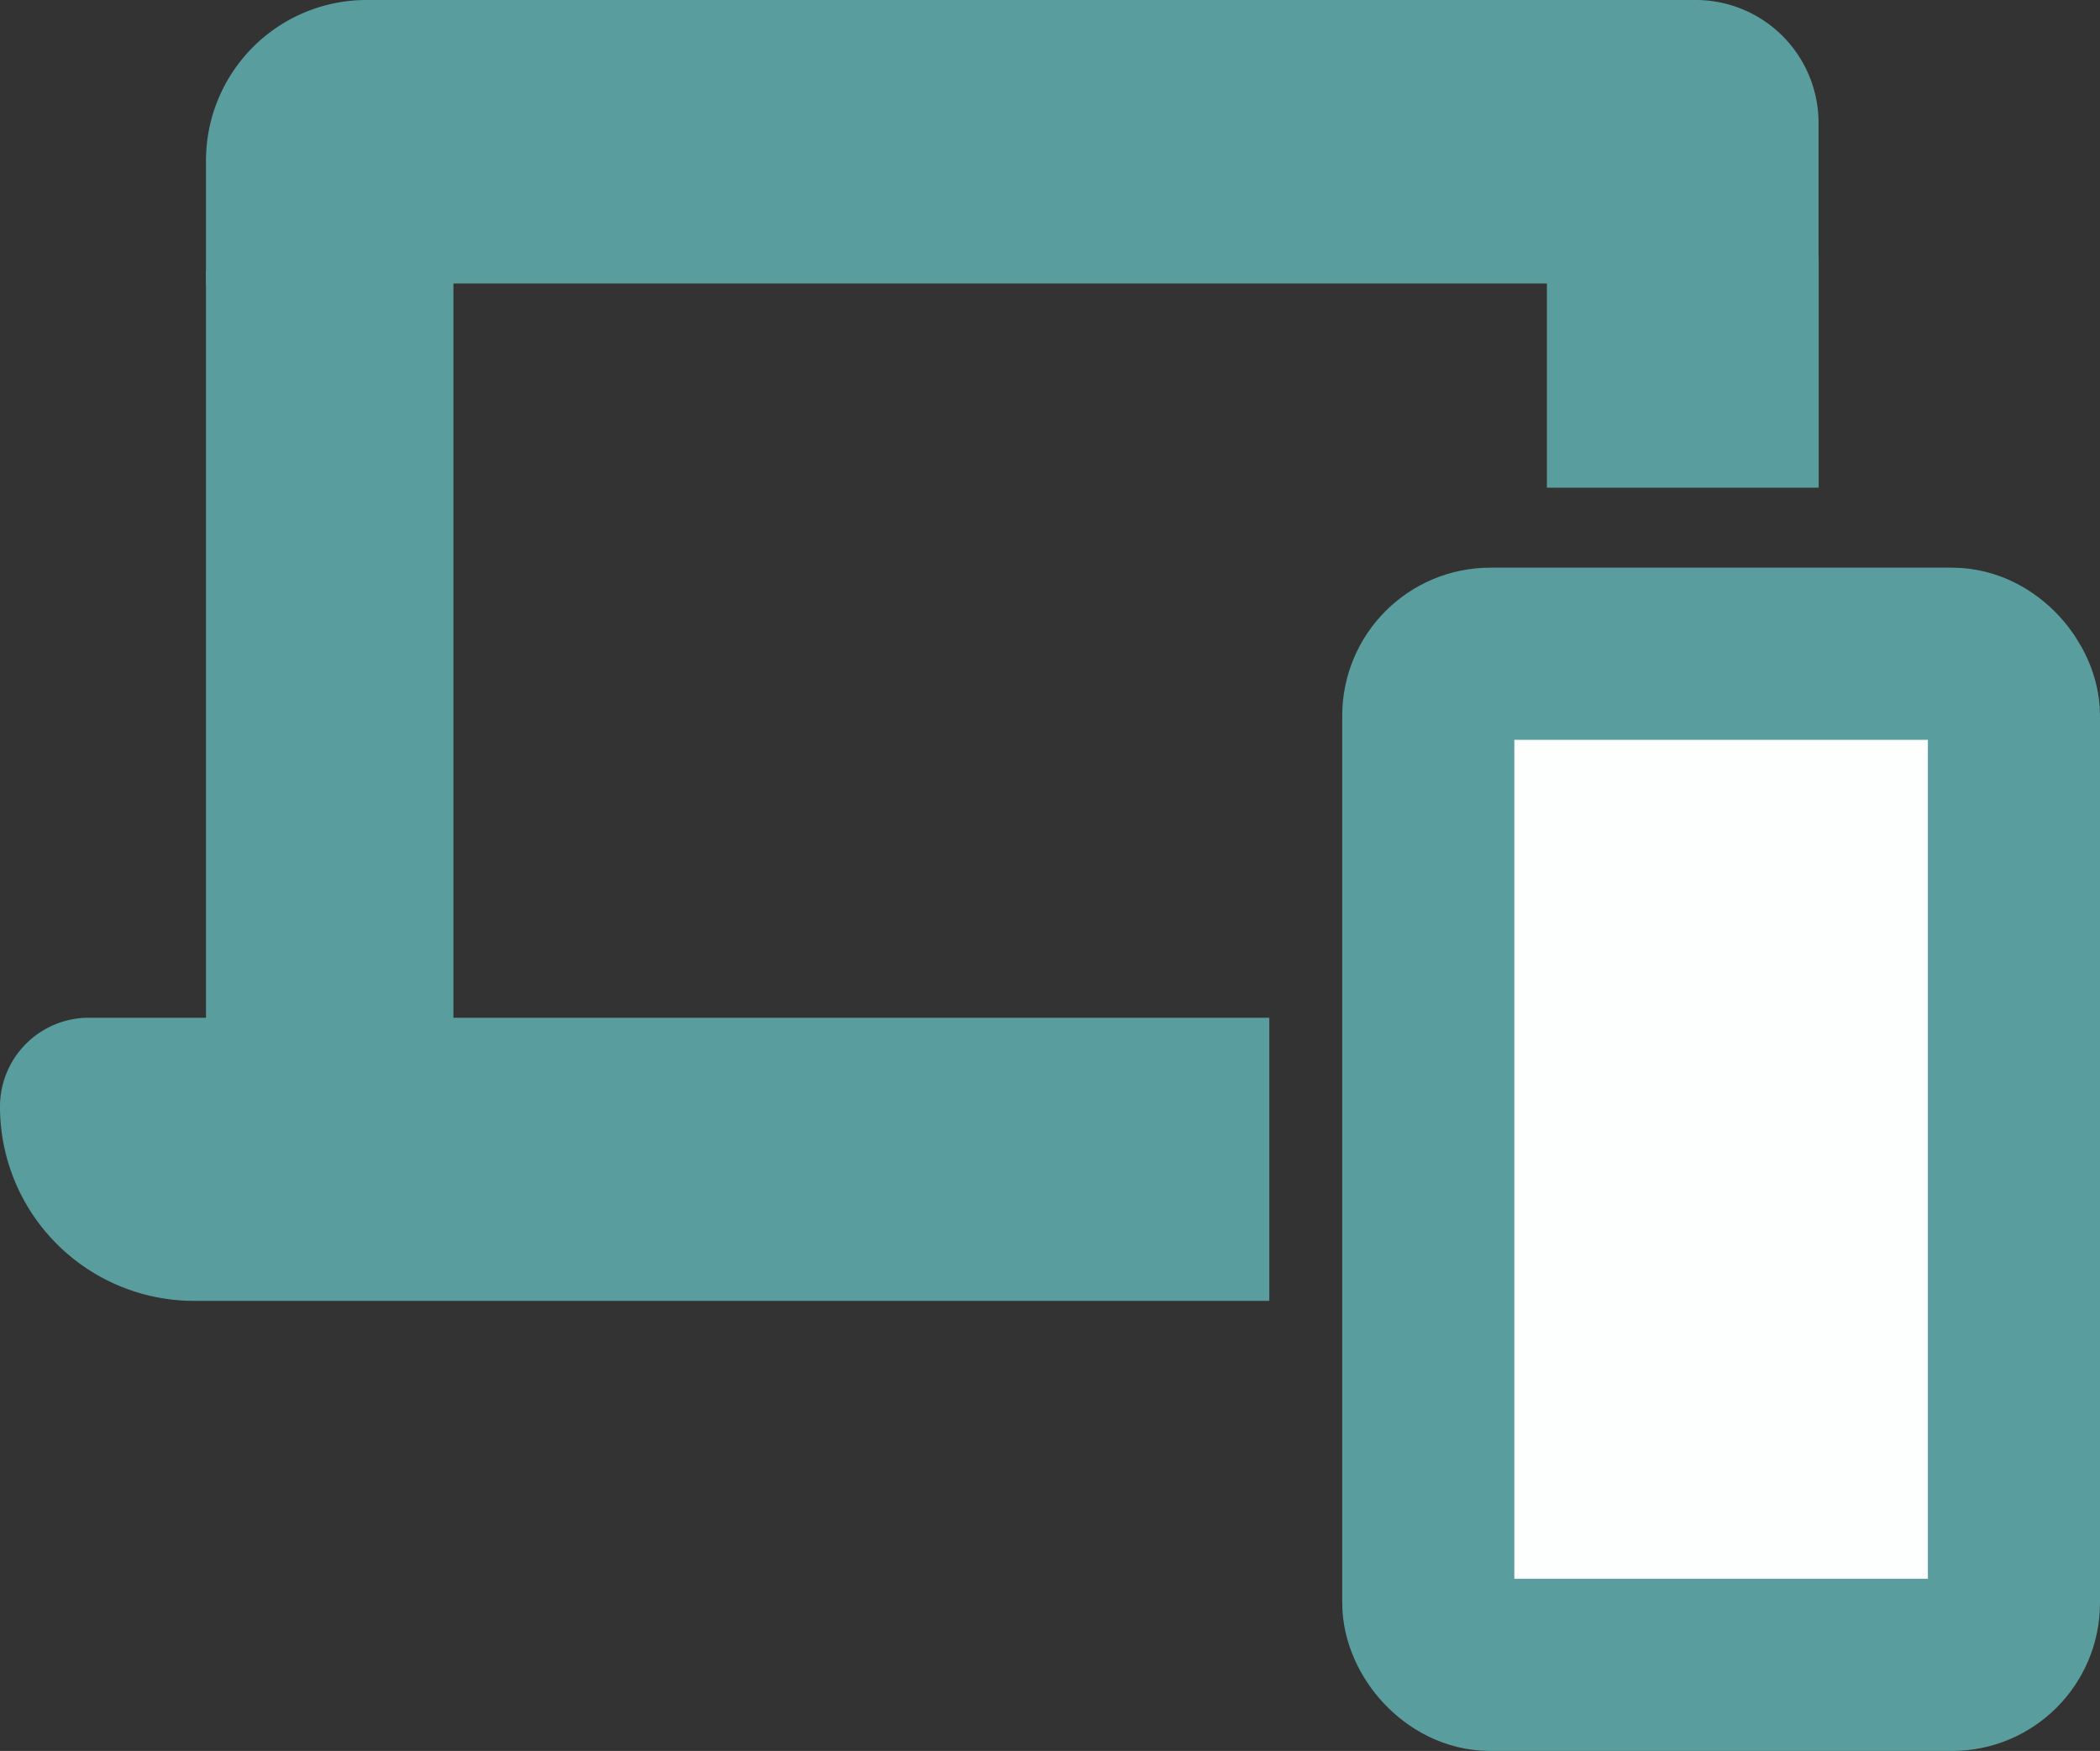 <svg id="Capa_1" data-name="Capa 1" xmlns="http://www.w3.org/2000/svg" viewBox="0 0 158.63 132.23">
  <rect x="0" y="0" width="158.63" height="132.23" fill="#333333" stroke="none"/>
  <title>rd</title>
  <g>
    <path d="M183.78,288.22" transform="translate(-169.35 -175.18)" style="fill: #5a9d9e;stroke: #5a9d9e;stroke-miterlimit: 10"/>
    <path d="M198.42,290.05" transform="translate(-169.35 -175.18)" style="fill: #5a9d9e;stroke: #5a9d9e;stroke-miterlimit: 10"/>
    <g>
      <rect x="107.89" y="49.37" width="44.24" height="76.36" rx="4.68" style="fill: #fdffff;stroke: #5a9d9e;stroke-miterlimit: 10;stroke-width: 13px"/>
      <path d="M27.69.5H128.09a8.78,8.78,0,0,1,8.78,8.78V20.91a0,0,0,0,1,0,0H16.06a0,0,0,0,1,0,0V12.13A11.63,11.63,0,0,1,27.69.5Z" style="fill: #5a9d9e;stroke: #5a9d9e;stroke-miterlimit: 10"/>
      <rect x="16.06" y="20.91" width="17.69" height="56.47" style="fill: #5a9d9e;stroke: #5a9d9e;stroke-miterlimit: 10"/>
      <path d="M6.71,77.36H95.38a0,0,0,0,1,0,0V97.74a0,0,0,0,1,0,0H14.66A14.16,14.16,0,0,1,.5,83.57v0a6.21,6.21,0,0,1,6.21-6.21Z" style="fill: #5a9d9e;stroke: #5a9d9e;stroke-miterlimit: 10"/>
      <rect x="117.35" y="19.86" width="19.53" height="16.47" style="fill: #5a9d9e;stroke: #5a9d9e;stroke-miterlimit: 10"/>
    </g>
  </g>
</svg>

